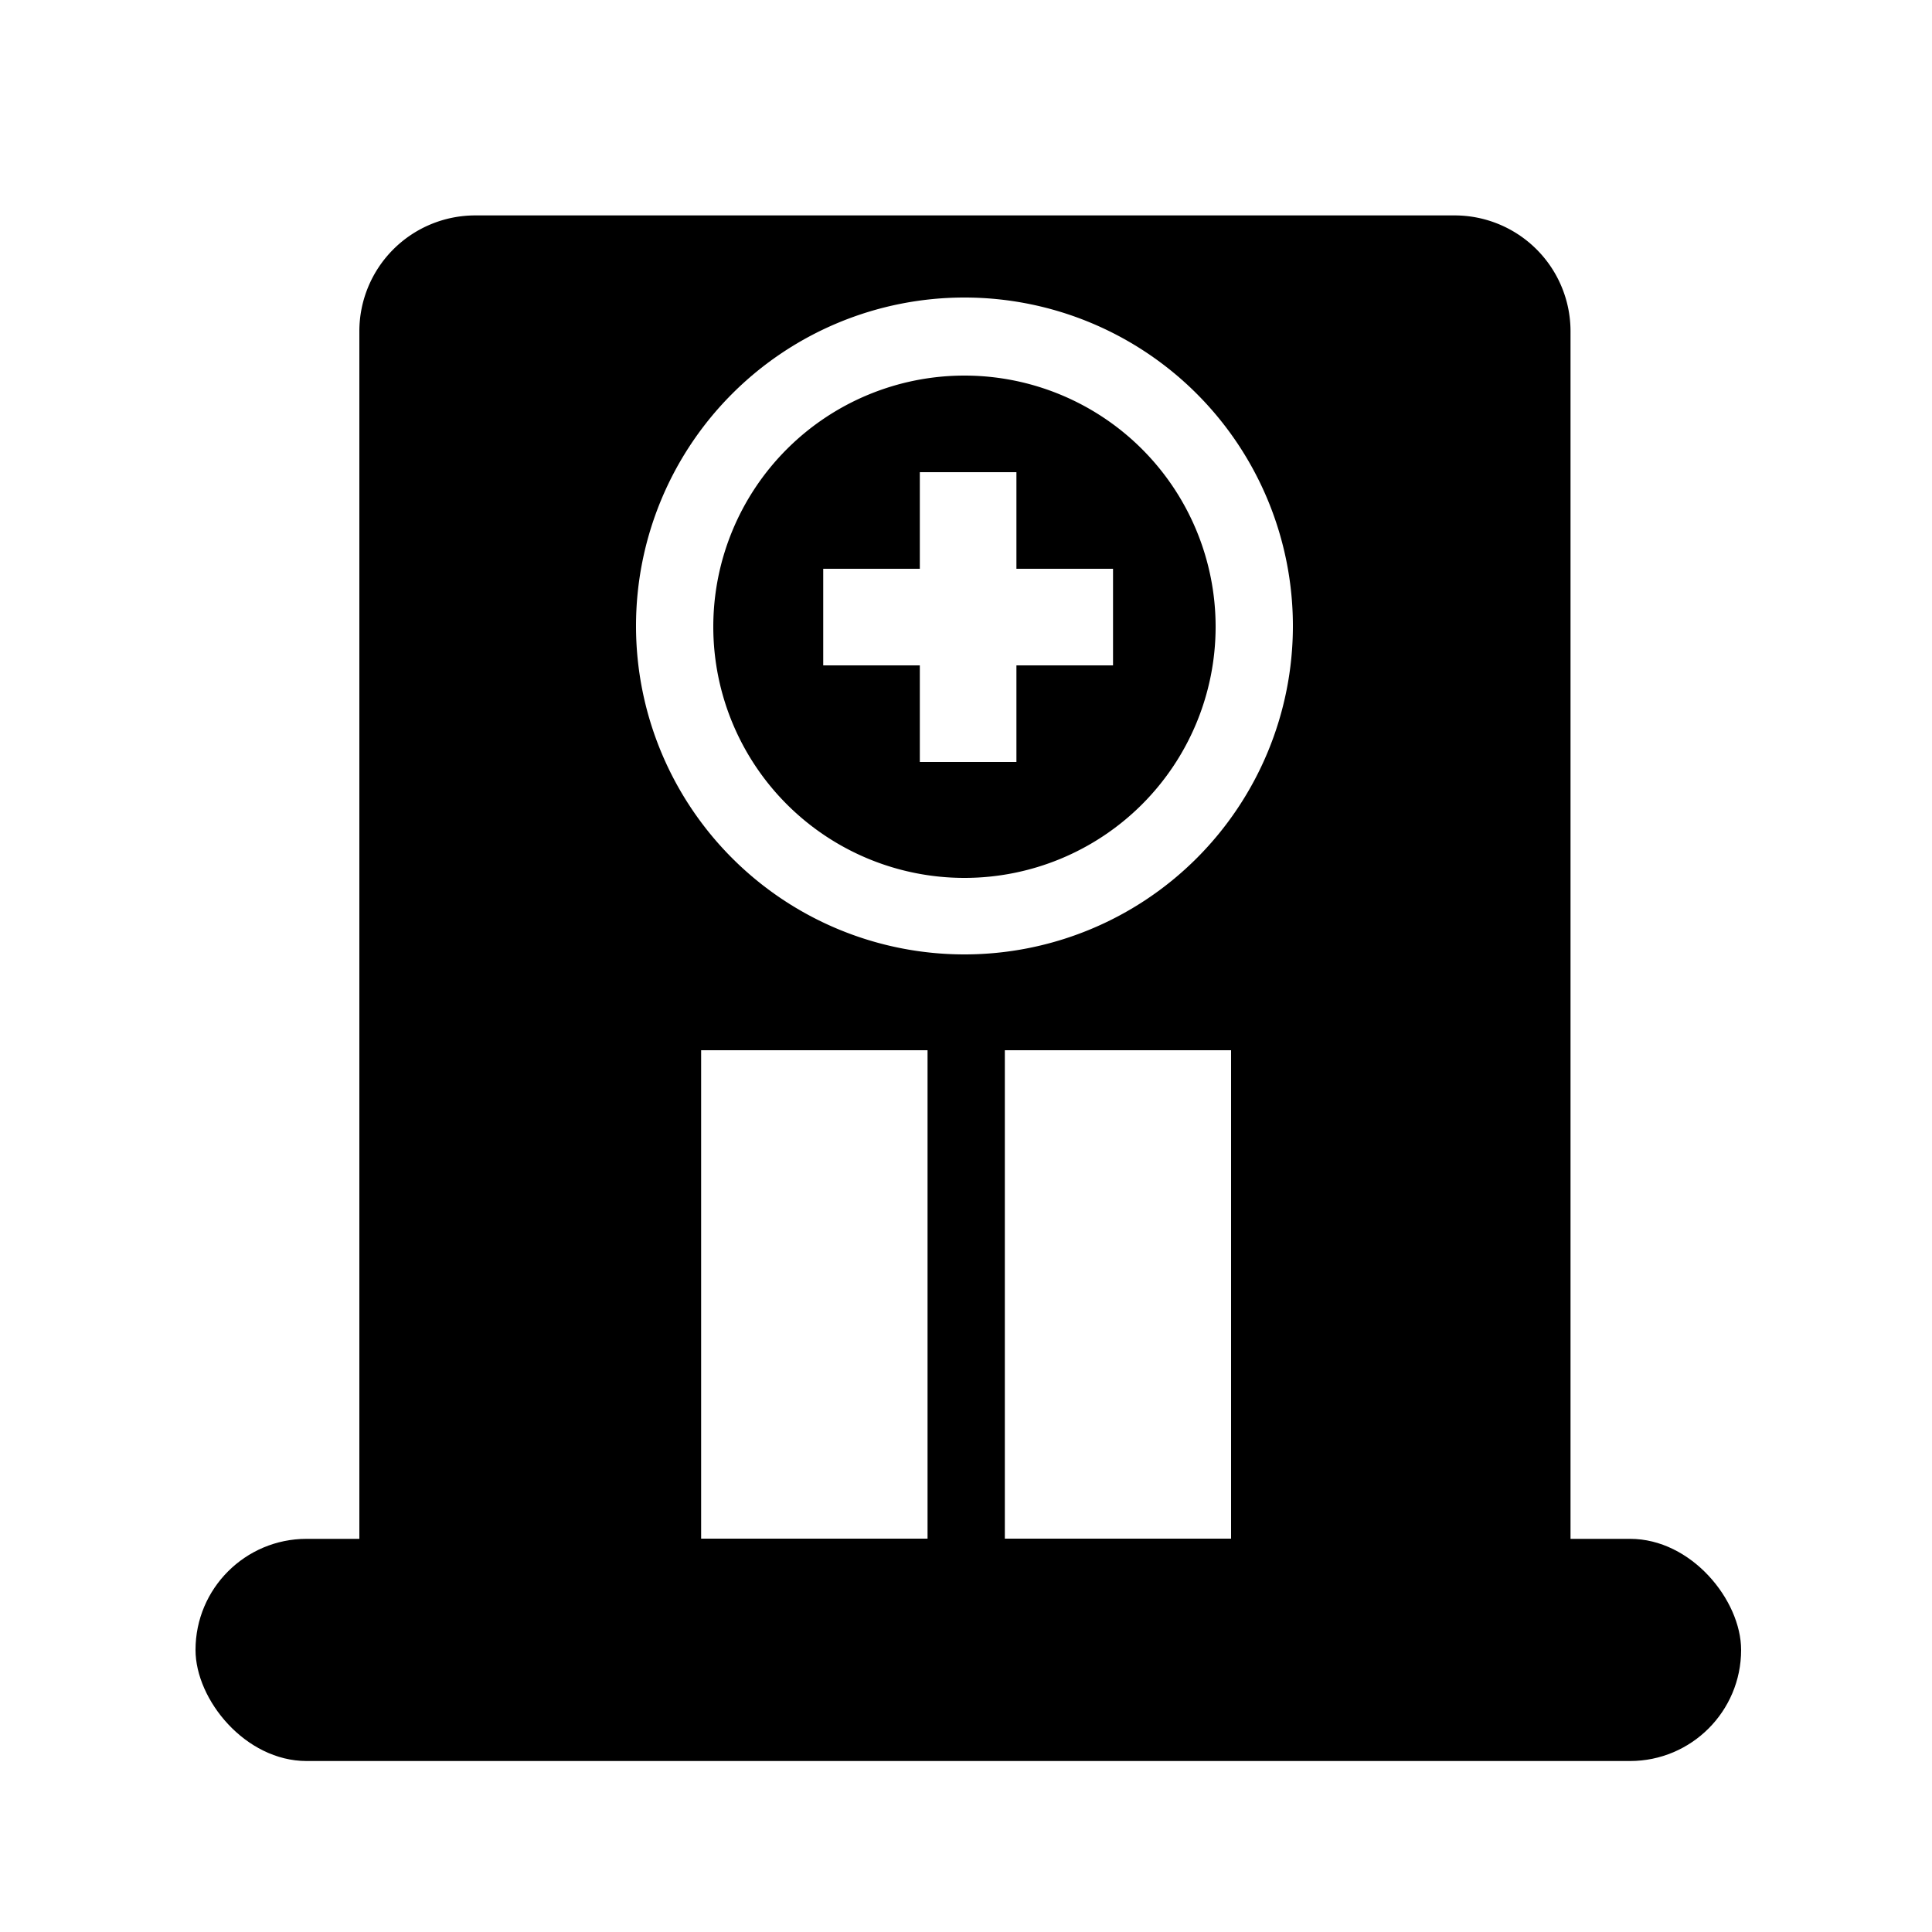 <svg id="Layer_1" data-name="Layer 1" xmlns="http://www.w3.org/2000/svg" viewBox="0 0 100 100"><defs><style>.cls-1{fill:none;stroke:#000;stroke-miterlimit:10;stroke-width:4px;}</style></defs><rect x="10.12" y="79.65" width="80" height="11.5" rx="5.75"/><line class="cls-1" x1="50.01" y1="52.42" x2="50.01" y2="80.11"/><path d="M75.29,11.15H24.6a6,6,0,0,0-6,6v65H81.29v-65A6,6,0,0,0,75.29,11.15ZM63.72,79.64H36.29V54.36H63.72ZM49.92,49.4a17,17,0,1,1,17-17A17,17,0,0,1,49.92,49.4Z"/><path d="M49.92,19.44a13,13,0,1,0,13,13A13,13,0,0,0,49.92,19.44Zm7.69,15h-5v5h-5v-5h-5v-5h5v-5h5v5h5Z"/></svg>